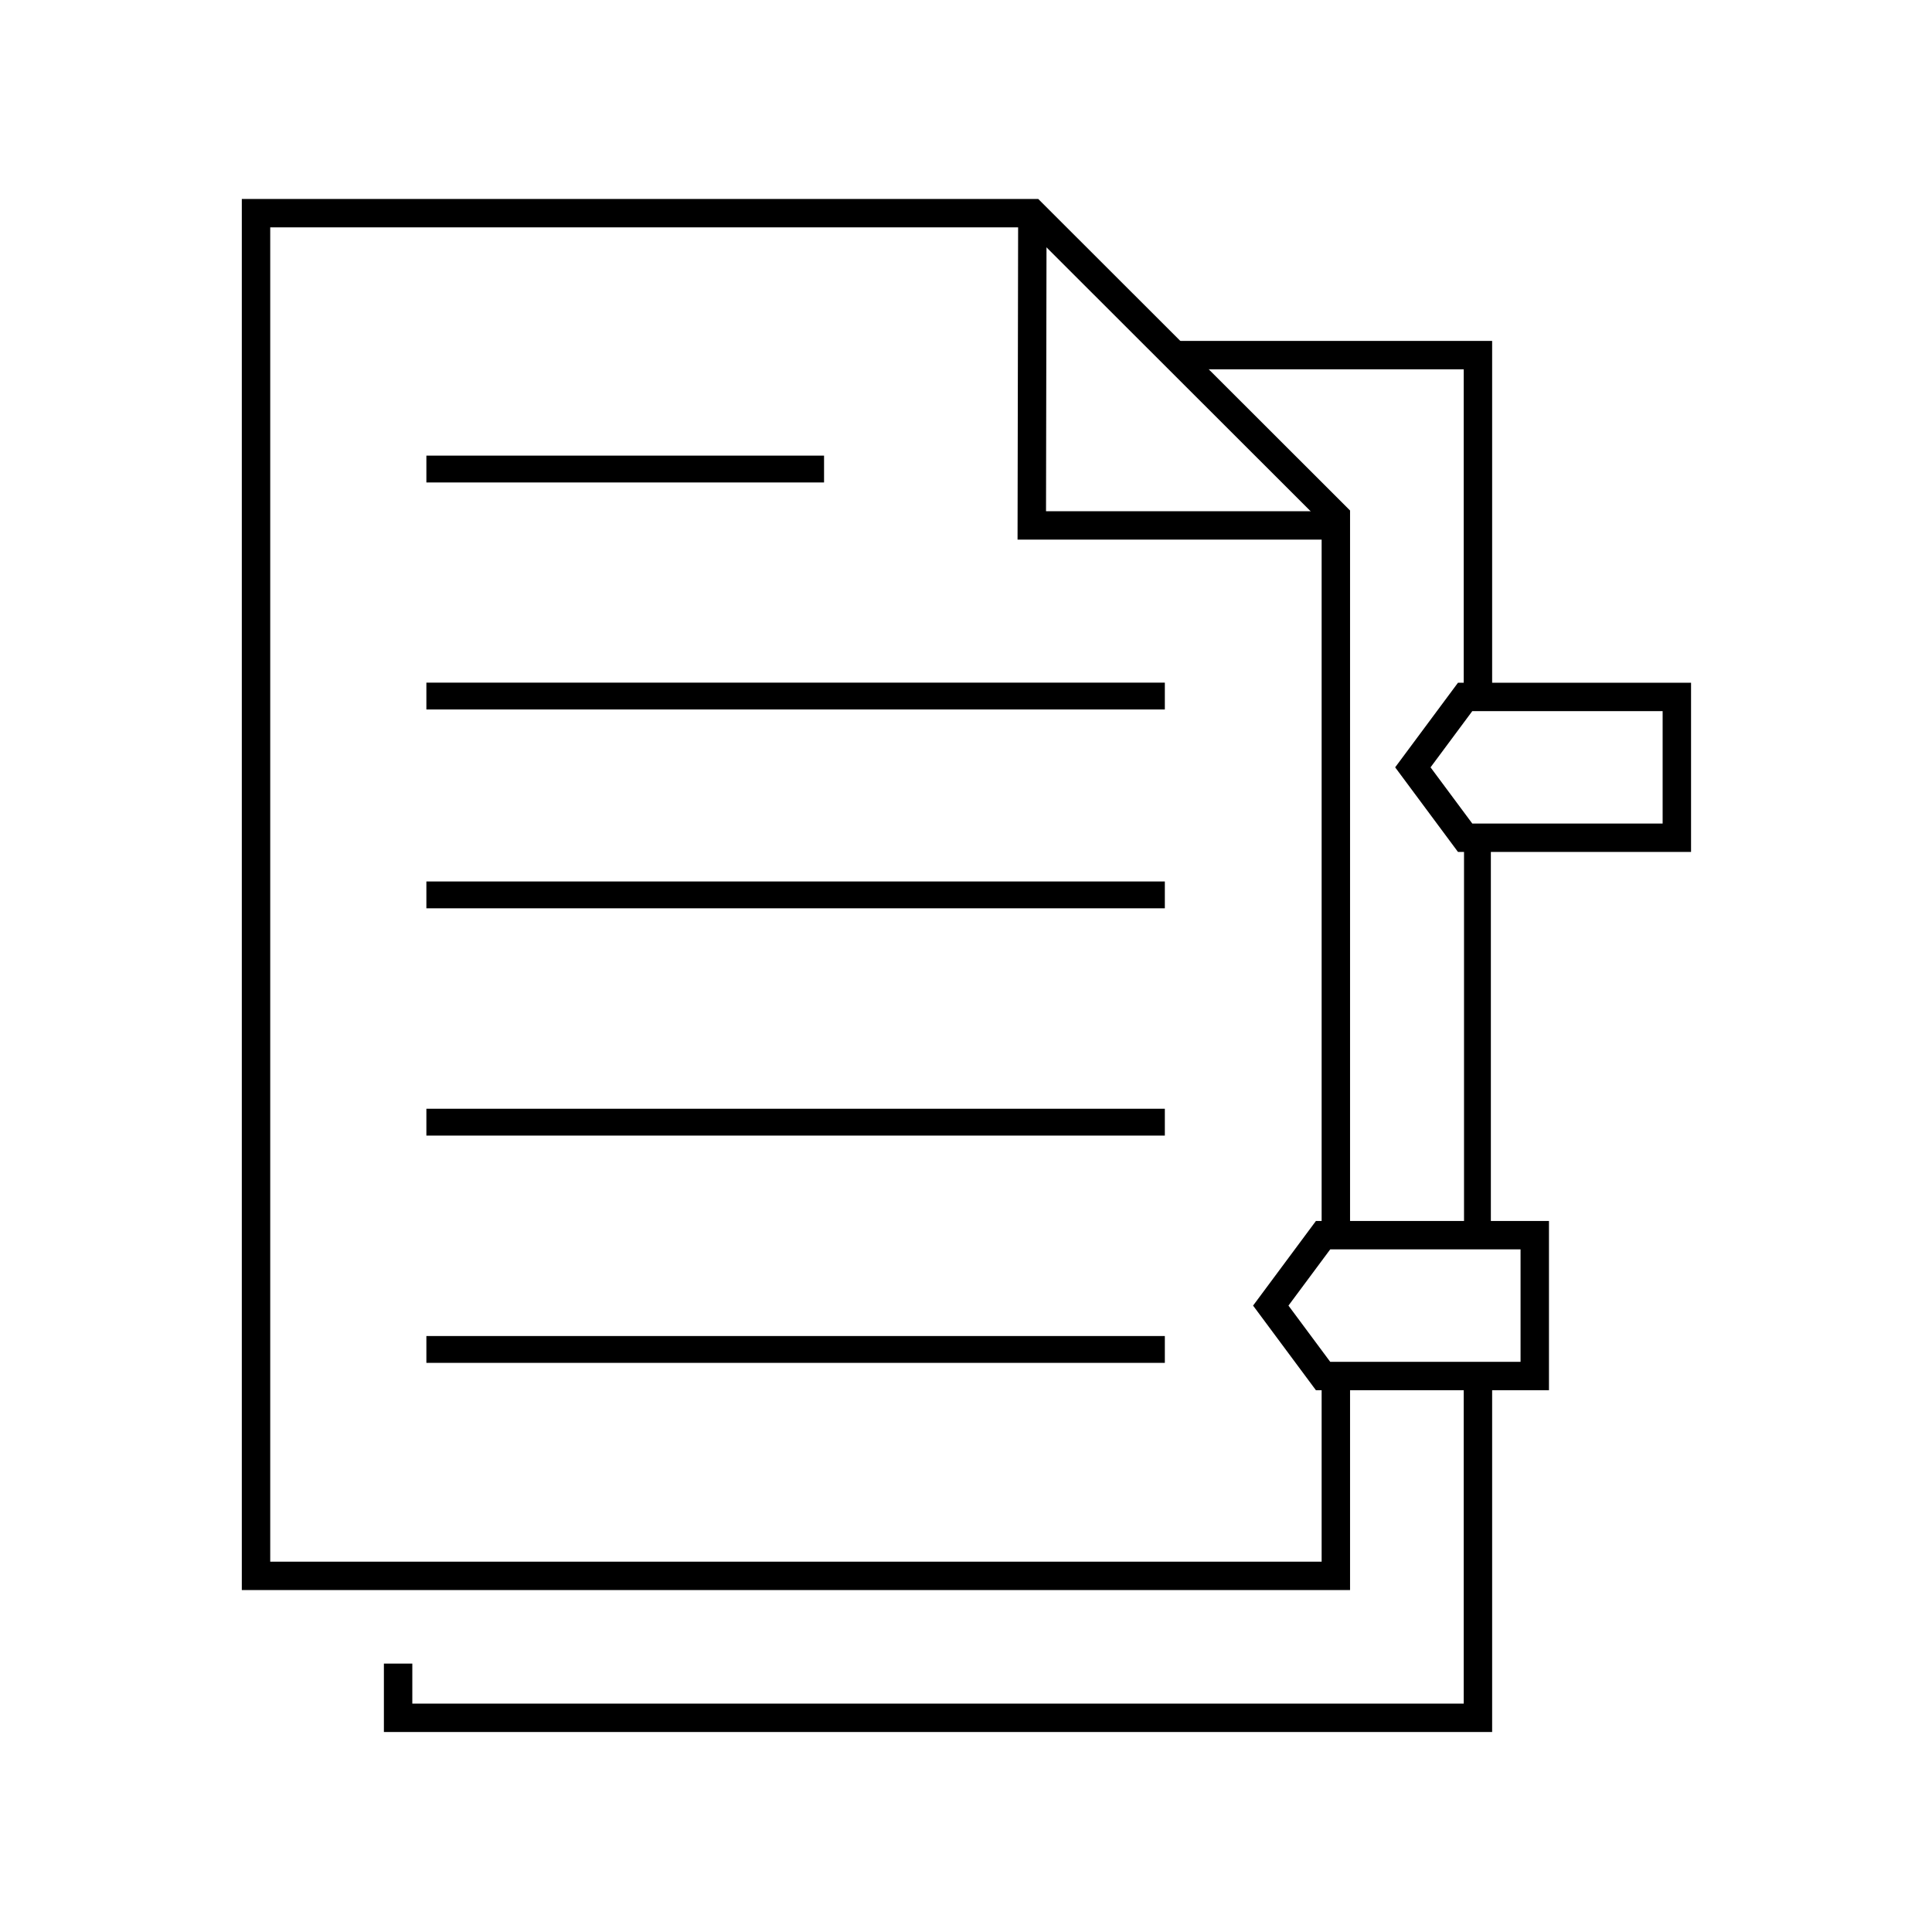 <svg id="emoji" viewBox="0 0 72 72" xmlns="http://www.w3.org/2000/svg" width="64" height="64">
  <g id="line">
    <polyline transform="matrix(1.059 0 0 1.058 -8.462 -4.752)" fill="none" stroke="#000" strokeLinecap="round" strokeLinejoin="round" strokeWidth="1.889" points="60 28.75 60 17 49.32 17"/>
    <line x1="55.06" x2="55.06" y1="45.53" y2="31.68" fill="none" stroke="#000" strokeLinecap="round" strokeLinejoin="round" strokeWidth="2"/>
    <polyline transform="matrix(1.059 0 0 1.058 -8.462 -4.752)" fill="none" stroke="#000" strokeLinecap="round" strokeLinejoin="round" strokeWidth="1.889" points="22 63.09 22 65 60 65 60 53.33"/>
    <polyline transform="matrix(1.059 0 0 1.058 -8.462 -4.752)" fill="none" stroke="#000" strokeLinecap="round" strokeLinejoin="round" strokeWidth="1.889" points="55 48 55 22.68 44.32 12 17 12 17 60 55 60 55 53"/>
    <polyline transform="matrix(1.059 0 0 1.058 -8.462 -4.752)" fill="none" stroke="#000" strokeLinecap="round" strokeLinejoin="round" strokeWidth="1.889" points="55 23 44.3 23 44.32 12"/>
    <polygon transform="matrix(1.059 0 0 1.058 -8.462 -4.752)" fill="none" stroke="#000" strokeLinecap="round" strokeLinejoin="round" strokeWidth="1.889" points="59.55 34 57.71 31.52 59.55 29.04 67 29.04 67 34"/>
    <polygon transform="matrix(1.059 0 0 1.058 -8.462 -4.752)" fill="none" stroke="#000" strokeLinecap="round" strokeLinejoin="round" strokeWidth="1.889" points="54.55 52.96 52.71 50.48 54.55 48 62 48 62 52.96"/>
    <line x1="15.89" x2="30.71" y1="17.48" y2="17.48" fill="none" stroke="#000" strokeLinecap="round" strokeLinejoin="round" strokeWidth="2"/>
    <line x1="15.89" x2="43.41" y1="25.94" y2="25.94" fill="none" stroke="#000" strokeLinecap="round" strokeLinejoin="round" strokeWidth="2"/>
    <line x1="15.89" x2="43.41" y1="33.35" y2="33.35" fill="none" stroke="#000" strokeLinecap="round" strokeLinejoin="round" strokeWidth="2"/>
    <line x1="15.89" x2="43.41" y1="41.82" y2="41.82" fill="none" stroke="#000" strokeLinecap="round" strokeLinejoin="round" strokeWidth="2"/>
    <line x1="15.89" x2="43.41" y1="50.29" y2="50.29" fill="none" stroke="#000" strokeLinecap="round" strokeLinejoin="round" strokeWidth="2"/>
  </g>
</svg>

